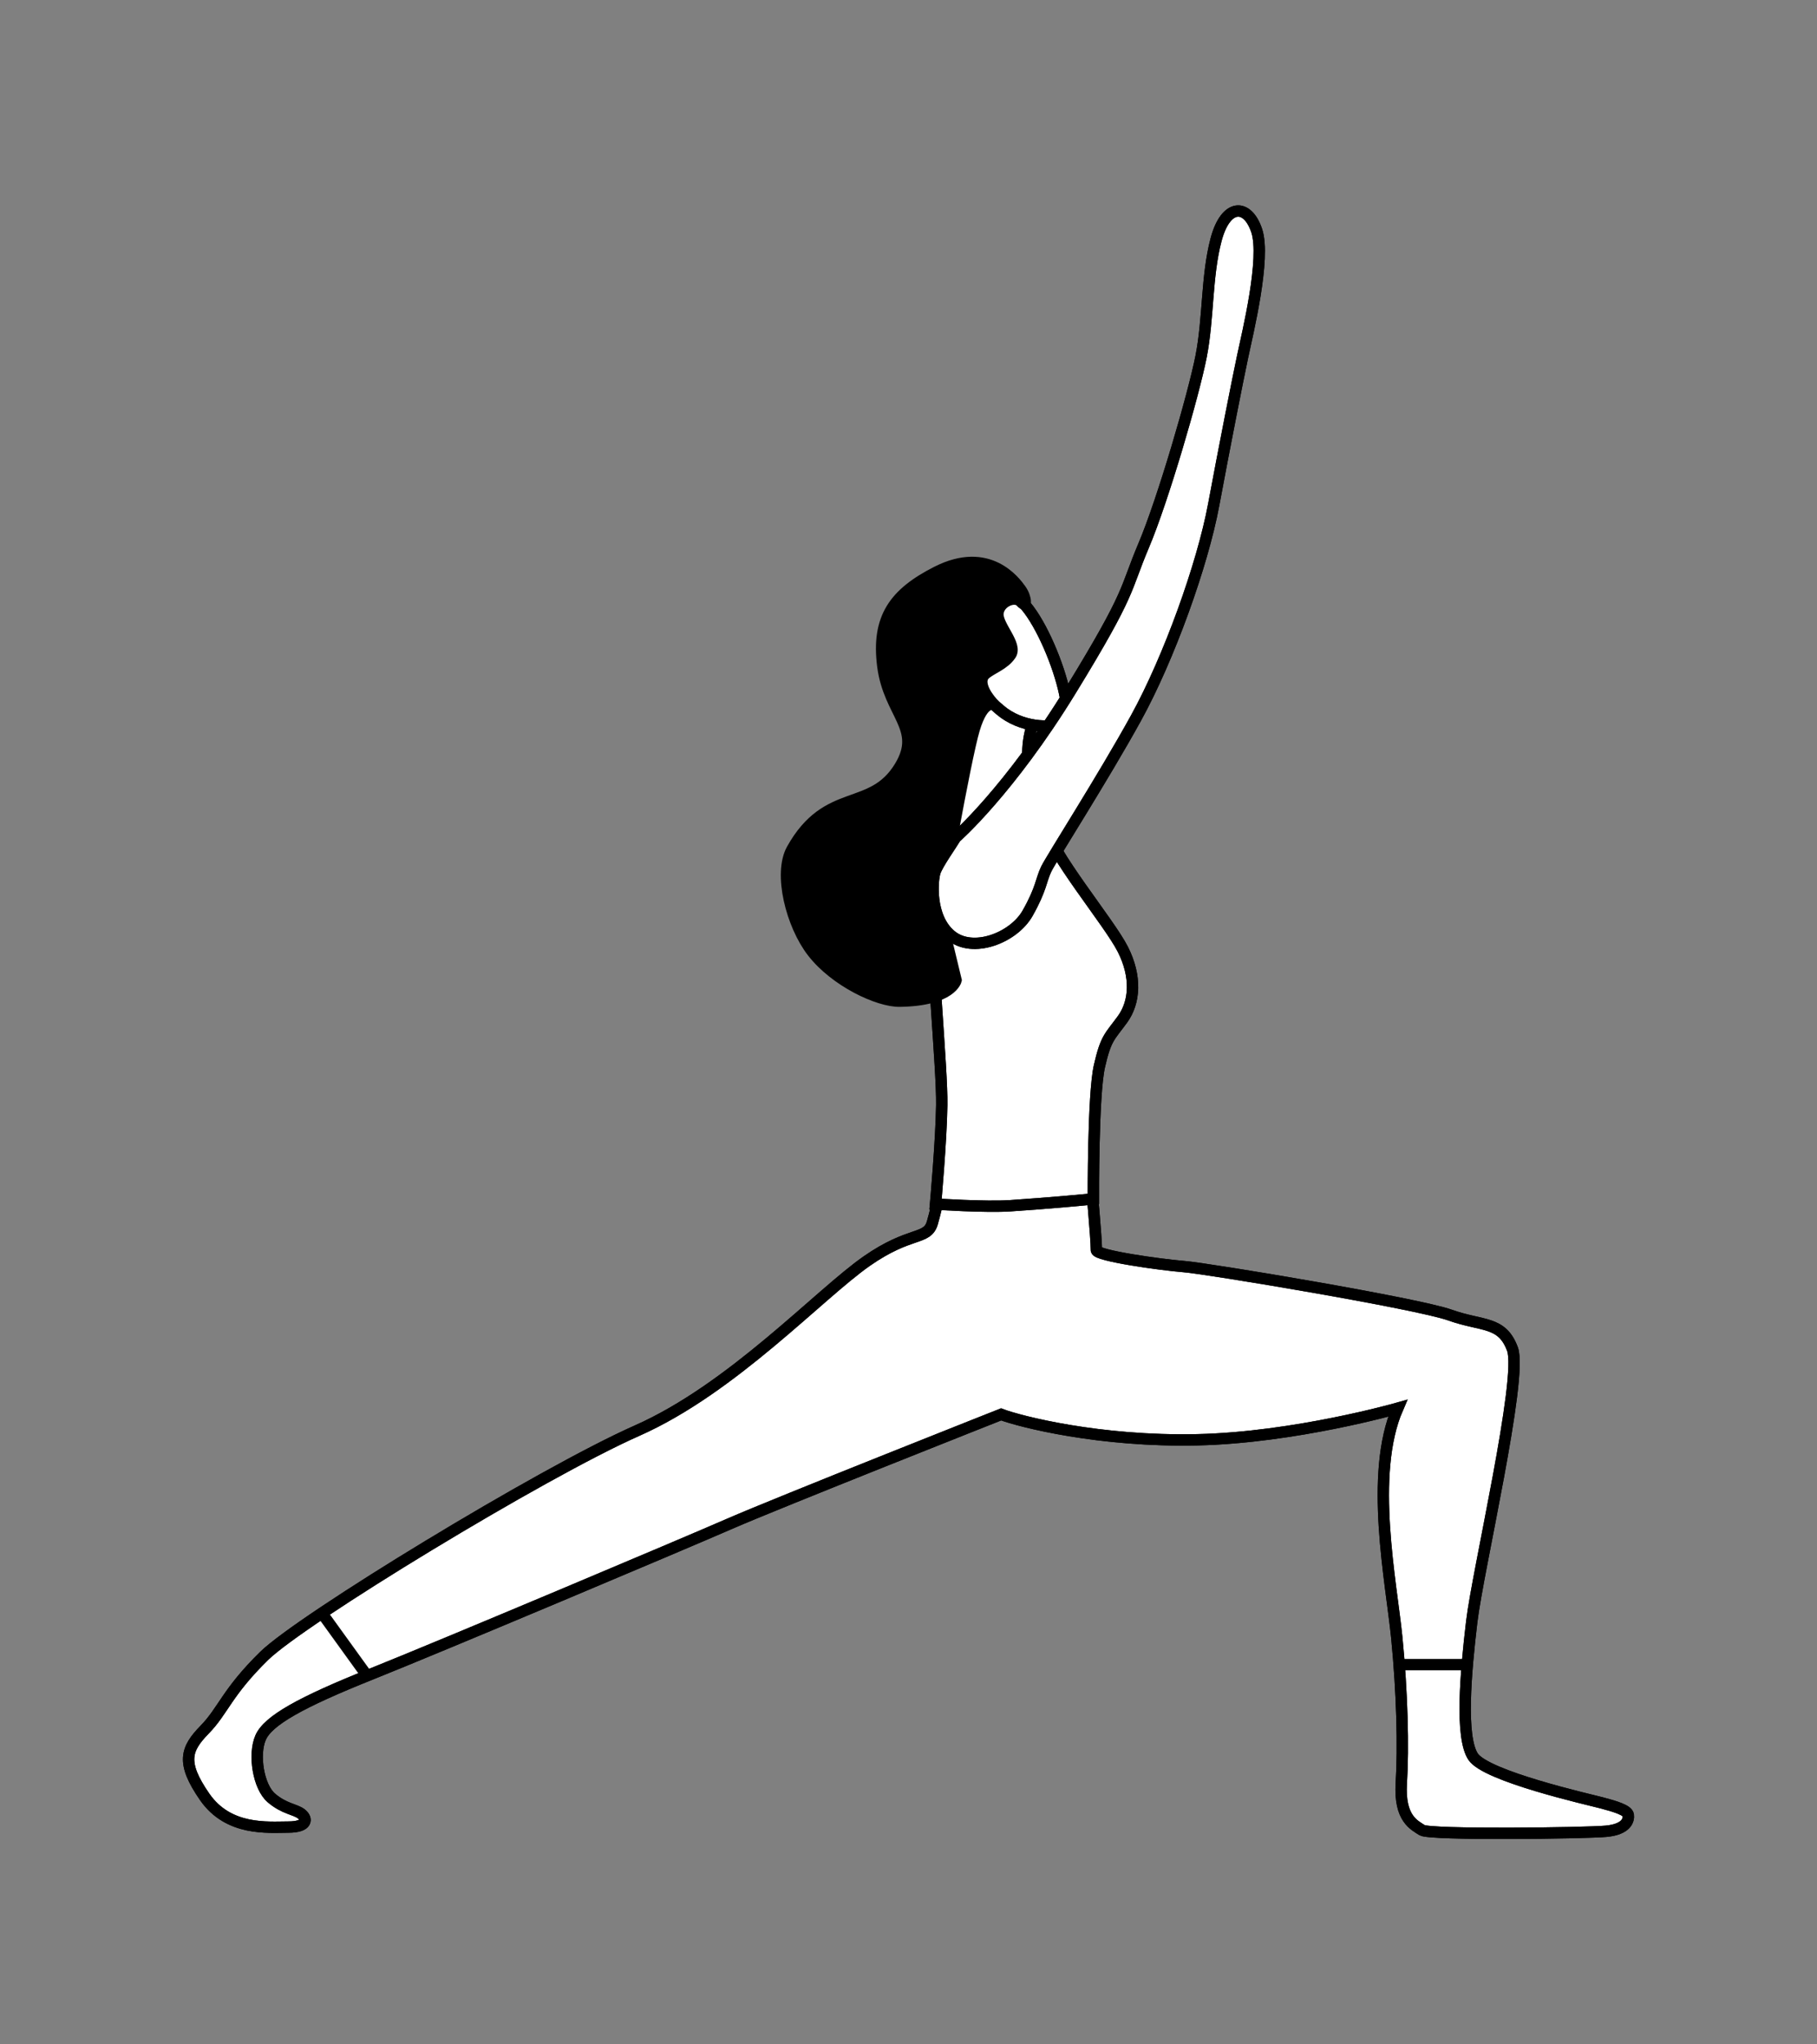 <svg xmlns="http://www.w3.org/2000/svg" width="800" height="900" xml:space="preserve"><rect width="100%" height="100%" fill="#808080" stroke="none"/><g stroke="#000" stroke-width="5" stroke-miterlimit="10"><path fill="#FFF" d="M452.631 524.236c23.942-4.22 27.689-5.164 27.689-5.164s2.408 25.791 2.408 31.299c0 2.406 27.982 6.385 38.521 7.223 10.538.836 102.821 16.224 117.13 21.338 14.316 5.117 22.935 2.453 27.554 15.019 4.62 12.57-15.271 97.438-17.948 119.979-2.679 22.54-5.118 50.789.6 59.418 5.719 8.627 50.531 18.74 56.586 20.326 6.054 1.586 11.447 3.252 11.739 5.355.292 2.103-.638 6.303-9.753 7.162-9.115.862-77.715 1.709-81.042-.492-3.332-2.201-10.112-5.015-9.138-20.703.972-15.697.409-39.84-1.998-64.115-2.407-24.274-12.24-71.826.399-100.918 0 0-45.31 12.939-88.266 13.881-42.953.947-77.86-7.979-86.339-11.18 0 0-98.369 38.93-119.355 48.088-20.987 9.158-127.21 53.947-158.187 66.332-30.977 12.387-45.255 20.41-48.495 27.885-3.247 7.478-.983 21.65 4.756 26.552 5.739 4.9 10.453 4.899 13.162 7.006 2.708 2.106 2.941 5.819-5.816 5.819-8.761 0-26.216 1.853-36.732-13.315-10.517-15.176-8.243-21.129 0-29.588 8.241-8.459 9.724-16.314 26.187-32.449s122.205-80.592 164.196-99.17c41.992-18.576 80.137-59.998 101.119-74.635 19.228-13.414 26.622-9.035 28.892-16.854 1.354-4.672 2.407-9.631 2.407-9.631s25.822-2.013 39.724-4.468"/><path fill="none" d="M452.631 524.236c23.942-4.22 27.689-5.164 27.689-5.164s2.408 25.791 2.408 31.299c0 2.406 27.982 6.385 38.521 7.223 10.538.836 102.821 16.224 117.13 21.338 14.316 5.117 22.935 2.453 27.554 15.019 4.62 12.57-15.271 97.438-17.948 119.979-2.679 22.54-5.118 50.789.6 59.418 5.719 8.627 50.531 18.74 56.586 20.326 6.054 1.586 11.447 3.252 11.739 5.355.292 2.103-.638 6.303-9.753 7.162-9.115.862-77.715 1.709-81.042-.492-3.332-2.201-10.112-5.015-9.138-20.703.972-15.697.409-39.84-1.998-64.115-2.407-24.274-12.24-71.826.399-100.918 0 0-45.31 12.939-88.266 13.881-42.953.947-77.86-7.979-86.339-11.18 0 0-98.369 38.93-119.355 48.088-20.987 9.158-127.21 53.947-158.187 66.332-30.977 12.387-45.255 20.41-48.495 27.885-3.247 7.478-.983 21.65 4.756 26.552 5.739 4.9 10.453 4.899 13.162 7.006 2.708 2.106 2.941 5.819-5.816 5.819-8.761 0-26.216 1.853-36.732-13.315-10.517-15.176-8.243-21.129 0-29.588 8.241-8.459 9.724-16.314 26.187-32.449s122.205-80.592 164.196-99.17c41.992-18.576 80.137-59.998 101.119-74.635 19.228-13.414 26.622-9.035 28.892-16.854 1.354-4.672 2.407-9.631 2.407-9.631s25.822-2.013 39.724-4.468zM616.019 732.824h29.58M141.344 709.621l20.332 28.168M141.344 709.621l20.332 28.168"/><path fill="#FFF" d="M444.738 530.82c18.306-1.211 36.664-2.992 36.664-2.992s-.202-45.891 2.655-58.439c2.864-12.545 4.491-12.877 10.102-20.563 5.61-7.679 6.272-18.95.202-30.929-6.063-11.986-31.877-42.52-34.199-54.792-2.323-12.276-13.242-26.73-3.917-48.679l-31.299-24.076s-14.229 80.699-14.789 103.534c-.561 22.837 4.729 76.577 4.48 92.577-.244 16.002-2.731 43.625-2.731 43.625s22.033 1.449 32.832.734"/><path fill="none" d="M444.738 530.82c18.306-1.211 36.664-2.992 36.664-2.992s-.202-45.891 2.655-58.439c2.864-12.545 4.491-12.877 10.102-20.563 5.61-7.679 6.272-18.95.202-30.929-6.063-11.986-31.877-42.52-34.199-54.792-2.323-12.276-13.242-26.73-3.917-48.679l-31.299-24.076s-14.229 80.699-14.789 103.534c-.561 22.837 4.729 76.577 4.48 92.577-.244 16.002-2.731 43.625-2.731 43.625s22.033 1.449 32.832.734z"/><path fill="#FFF" d="M433.509 305.917c-4.684-4.354-5.104-9.29-8.229-15.596-4.952-10.013 6.398-22.952 17.836-27.96 11.436-5.008 33.325 52.175 24.543 56.024-5.203 2.276-18.115 1.989-27.261-5.763-5.262-4.457-6.889-6.705-6.889-6.705"/><path fill="none" d="M433.509 305.917c-4.684-4.354-5.104-9.29-8.229-15.596-4.952-10.013 6.398-22.952 17.836-27.96 11.436-5.008 33.325 52.175 24.543 56.024-5.203 2.276-18.115 1.989-27.261-5.763-5.262-4.457-6.889-6.705-6.889-6.705zM436.998 349.64s19.646 26.312 27.402 21.861"/><path d="M437.85 310.384c-5.589-5.998-6.979-11.067-4.143-13.611 2.84-2.548 8.355-4.159 11.29-8.579 2.935-4.418-5.916-12.67-5.622-17.984.297-5.313 7.51-8.267 10.145-5.241 2.631 3.028 2.451-1.836-.158-5.452-2.395-3.315-13.989-19.411-36.938-7.738-18.537 9.431-26.47 20.128-23.738 41.425 2.735 21.304 17.625 27.417 7.623 44.126-12.372 20.671-32.018 8.65-47.595 36.589-5.955 10.674-.235 33.253 9.041 45.204 9.959 12.835 28.905 21.776 38.397 21.631 22.849-.341 24.793-9.232 24.793-9.232l-7.5-31.104s11.364-65.588 15.496-79.413c4.131-13.823 8.909-10.621 8.909-10.621"/><path fill="#FFF" d="M420.735 368.729c-2.021 3.381-7.879 11.561-9.063 15.104-1.186 3.548-2.627 19.95 7.011 27.984 9.641 8.036 27.612 1.051 33.749-9.774 6.137-10.83 5.877-14.629 8.215-19.449 2.338-4.822 24.975-40.081 39.519-66.486 14.54-26.411 29.277-67.507 34.17-93.741 4.891-26.232 10.451-54.429 12.72-65.146 2.27-10.714 10.301-43.482 6.262-55.645-4.034-12.16-13.655-12.142-17.903 3.952-4.254 16.087-3.278 34.539-6.581 51.373-3.301 16.832-16.82 63.286-25.292 83.267-8.469 19.98-5.026 19.632-32.077 63.75-27.054 44.121-50.73 64.811-50.73 64.811"/><path fill="none" d="M420.735 368.729c-2.021 3.381-7.879 11.561-9.063 15.104-1.186 3.548-2.627 19.95 7.011 27.984 9.641 8.036 27.612 1.051 33.749-9.774 6.137-10.83 5.877-14.629 8.215-19.449 2.338-4.822 24.975-40.081 39.519-66.486 14.54-26.411 29.277-67.507 34.17-93.741 4.891-26.232 10.451-54.429 12.72-65.146 2.27-10.714 10.301-43.482 6.262-55.645-4.034-12.16-13.655-12.142-17.903 3.952-4.254 16.087-3.278 34.539-6.581 51.373-3.301 16.832-16.82 63.286-25.292 83.267-8.469 19.98-5.026 19.632-32.077 63.75-27.054 44.121-50.73 64.811-50.73 64.811z"/></g></svg>